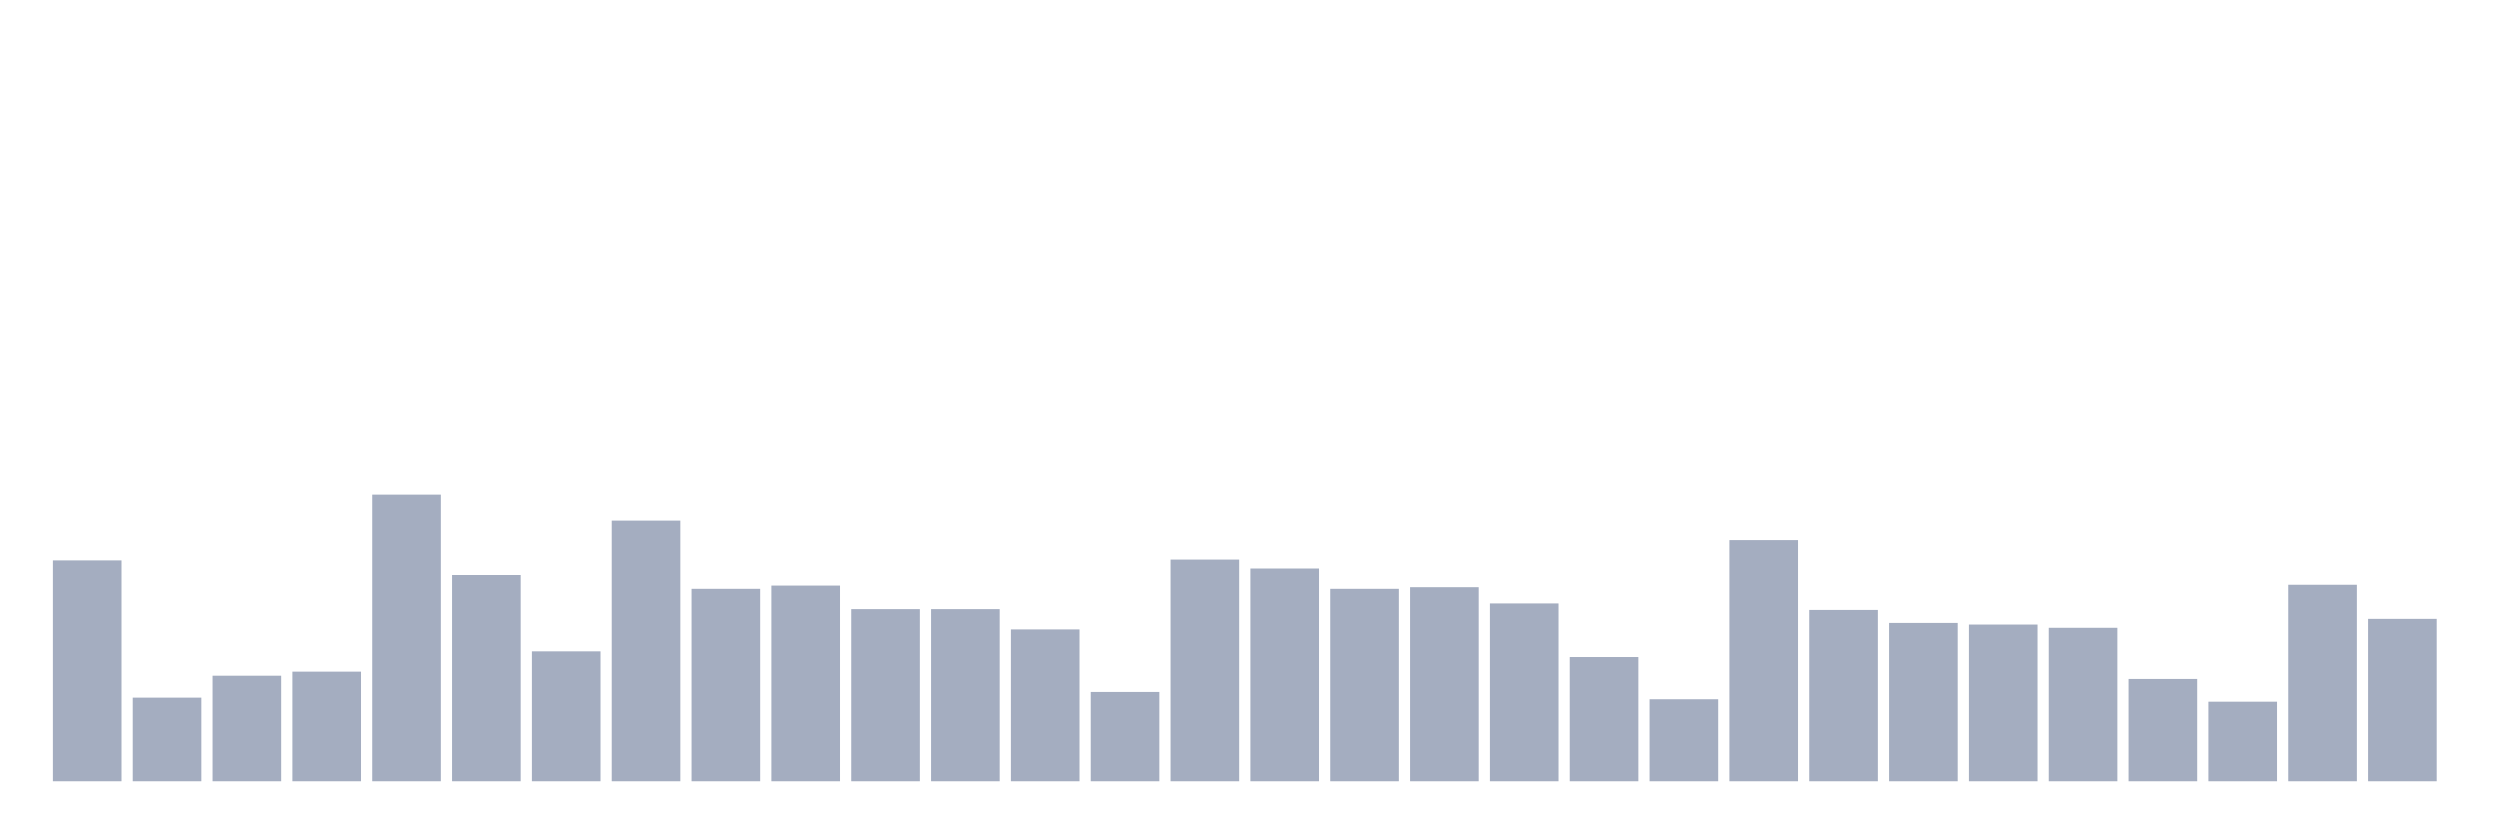 <svg xmlns="http://www.w3.org/2000/svg" viewBox="0 0 480 160"><g transform="translate(10,10)"><rect class="bar" x="0.153" width="13.175" y="97.595" height="42.405" fill="rgb(164,173,192)"></rect><rect class="bar" x="15.482" width="13.175" y="123.942" height="16.058" fill="rgb(164,173,192)"></rect><rect class="bar" x="30.81" width="13.175" y="119.733" height="20.267" fill="rgb(164,173,192)"></rect><rect class="bar" x="46.138" width="13.175" y="118.953" height="21.047" fill="rgb(164,173,192)"></rect><rect class="bar" x="61.466" width="13.175" y="84.967" height="55.033" fill="rgb(164,173,192)"></rect><rect class="bar" x="76.794" width="13.175" y="100.401" height="39.599" fill="rgb(164,173,192)"></rect><rect class="bar" x="92.123" width="13.175" y="115.056" height="24.944" fill="rgb(164,173,192)"></rect><rect class="bar" x="107.451" width="13.175" y="89.955" height="50.045" fill="rgb(164,173,192)"></rect><rect class="bar" x="122.779" width="13.175" y="103.051" height="36.949" fill="rgb(164,173,192)"></rect><rect class="bar" x="138.107" width="13.175" y="102.428" height="37.572" fill="rgb(164,173,192)"></rect><rect class="bar" x="153.436" width="13.175" y="106.949" height="33.051" fill="rgb(164,173,192)"></rect><rect class="bar" x="168.764" width="13.175" y="106.949" height="33.051" fill="rgb(164,173,192)"></rect><rect class="bar" x="184.092" width="13.175" y="110.846" height="29.154" fill="rgb(164,173,192)"></rect><rect class="bar" x="199.42" width="13.175" y="122.851" height="17.149" fill="rgb(164,173,192)"></rect><rect class="bar" x="214.748" width="13.175" y="97.439" height="42.561" fill="rgb(164,173,192)"></rect><rect class="bar" x="230.077" width="13.175" y="99.154" height="40.846" fill="rgb(164,173,192)"></rect><rect class="bar" x="245.405" width="13.175" y="103.051" height="36.949" fill="rgb(164,173,192)"></rect><rect class="bar" x="260.733" width="13.175" y="102.739" height="37.261" fill="rgb(164,173,192)"></rect><rect class="bar" x="276.061" width="13.175" y="105.857" height="34.143" fill="rgb(164,173,192)"></rect><rect class="bar" x="291.39" width="13.175" y="116.147" height="23.853" fill="rgb(164,173,192)"></rect><rect class="bar" x="306.718" width="13.175" y="124.254" height="15.746" fill="rgb(164,173,192)"></rect><rect class="bar" x="322.046" width="13.175" y="93.697" height="46.303" fill="rgb(164,173,192)"></rect><rect class="bar" x="337.374" width="13.175" y="107.105" height="32.895" fill="rgb(164,173,192)"></rect><rect class="bar" x="352.702" width="13.175" y="109.599" height="30.401" fill="rgb(164,173,192)"></rect><rect class="bar" x="368.031" width="13.175" y="109.911" height="30.089" fill="rgb(164,173,192)"></rect><rect class="bar" x="383.359" width="13.175" y="110.535" height="29.465" fill="rgb(164,173,192)"></rect><rect class="bar" x="398.687" width="13.175" y="120.356" height="19.644" fill="rgb(164,173,192)"></rect><rect class="bar" x="414.015" width="13.175" y="124.722" height="15.278" fill="rgb(164,173,192)"></rect><rect class="bar" x="429.344" width="13.175" y="102.272" height="37.728" fill="rgb(164,173,192)"></rect><rect class="bar" x="444.672" width="13.175" y="108.82" height="31.18" fill="rgb(164,173,192)"></rect></g></svg>